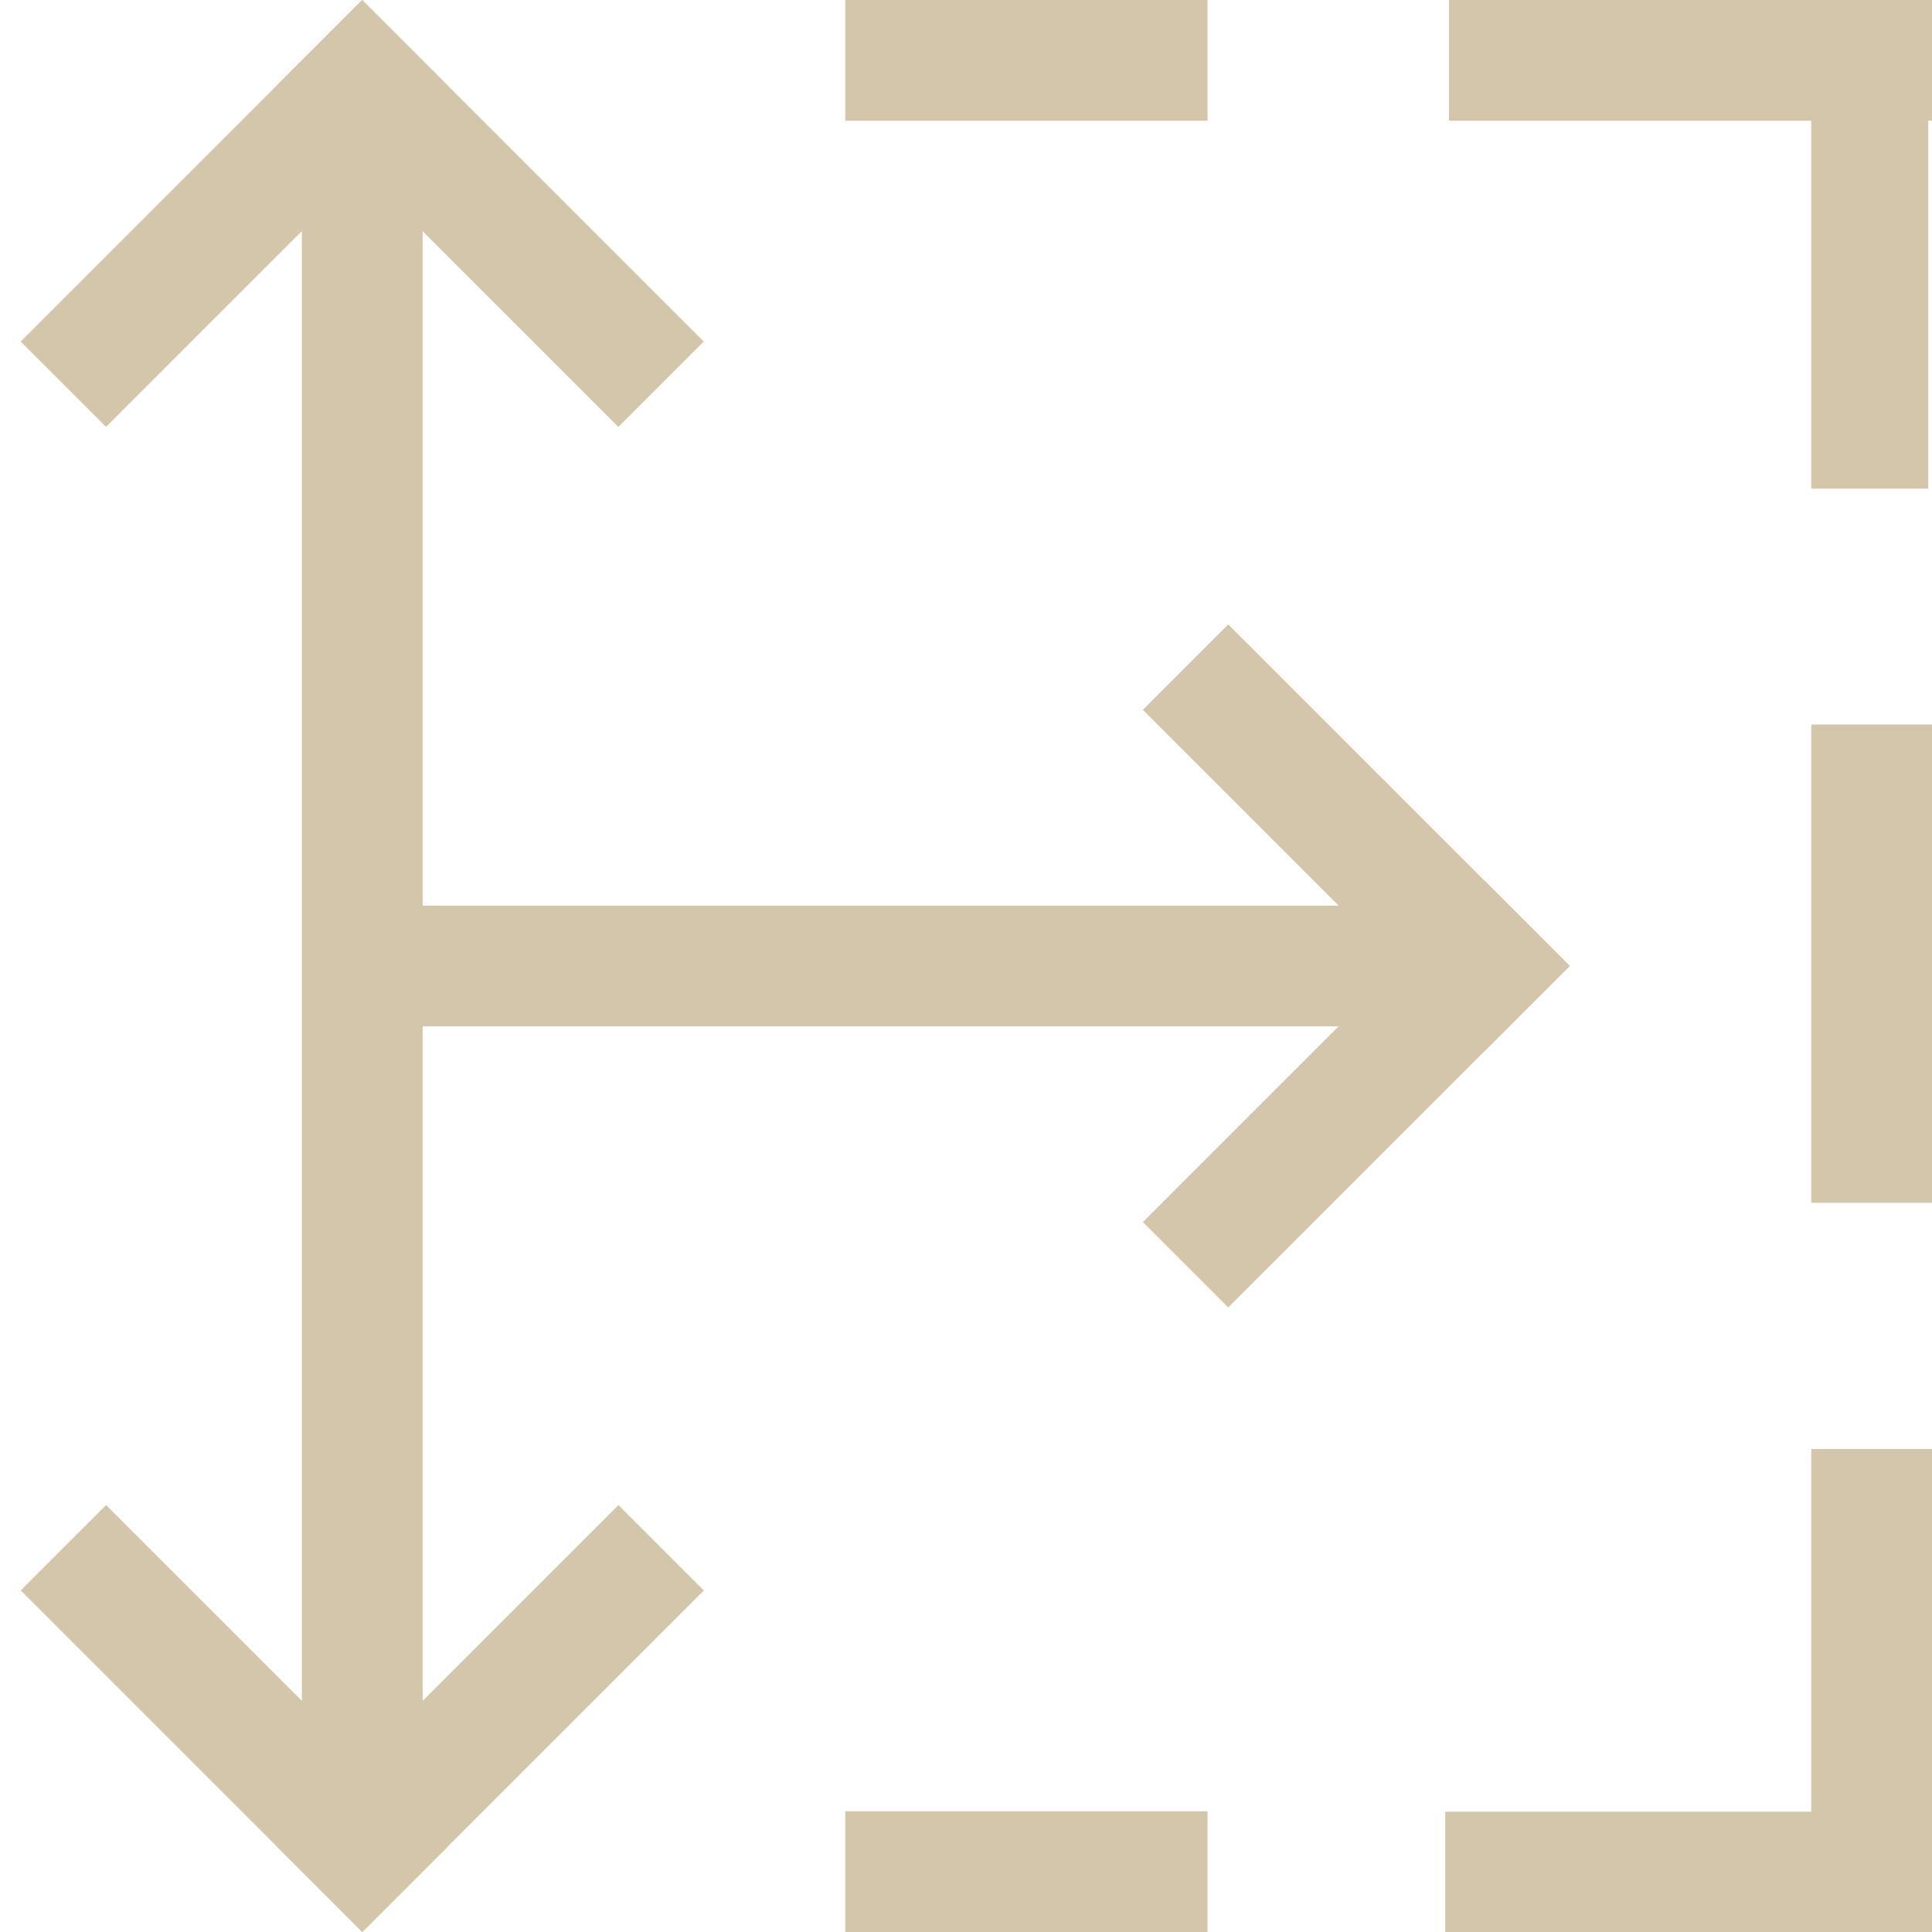 <svg xmlns="http://www.w3.org/2000/svg" width="16" height="16"><path d="M7 0h3v1H7z" style="fill:#D3C6AA;fill-rule:evenodd;stroke-width:1.033;stroke-linecap:round;stroke-linejoin:round;stop-color:#000"/><path d="M12 0h4v1h-4z" style="fill:#D3C6AA;fill-rule:evenodd;stroke-linecap:round;stroke-linejoin:round;stop-color:#000"/><path d="M15 0h.969v4.047H15zm0 6h1v3.961h-1zm0 6h1v4h-1z" style="fill:#D3C6AA;fill-rule:evenodd;stroke-linecap:round;stroke-linejoin:round;stop-color:#000"/><path d="M11.969 15.004H16V16h-4.031zM7 15h3v1H7z" style="fill:#D3C6AA;fill-rule:evenodd;stroke-linecap:round;stroke-linejoin:round;stop-color:#000"/><path d="M2.5 1h1v14h-1z" style="fill:#D3C6AA;fill-rule:evenodd;stroke-width:1.08;stroke-linecap:round;stroke-linejoin:round;stop-color:#000"/><path d="M2.121-2.121h4v1h-4z" style="fill:#D3C6AA;fill-rule:evenodd;stroke-linecap:round;stroke-linejoin:round;stop-color:#000" transform="rotate(45)"/><path d="M-2.121 2.121h4v1h-4z" style="fill:#D3C6AA;fill-rule:evenodd;stroke-linecap:round;stroke-linejoin:round;stop-color:#000" transform="scale(-1 1) rotate(45)"/><path d="M-9.192-13.435h4v1h-4z" style="fill:#D3C6AA;fill-rule:evenodd;stroke-linecap:round;stroke-linejoin:round;stop-color:#000" transform="scale(1 -1) rotate(45)"/><path d="M-13.435-9.192h4v1h-4z" style="fill:#D3C6AA;fill-rule:evenodd;stroke-linecap:round;stroke-linejoin:round;stop-color:#000" transform="rotate(-135)"/><path d="M-3.536-14.849h4v1h-4z" style="fill:#D3C6AA;fill-rule:evenodd;stroke-linecap:round;stroke-linejoin:round;stop-color:#000" transform="rotate(135)"/><path d="M-14.849-3.536h4v1h-4z" style="fill:#D3C6AA;fill-rule:evenodd;stroke-linecap:round;stroke-linejoin:round;stop-color:#000" transform="scale(-1 1) rotate(-45)"/><path d="M3 7.5h9v1H3z" style="fill:#D3C6AA;fill-rule:evenodd;stroke-linecap:round;stroke-linejoin:round;stop-color:#000"/></svg>